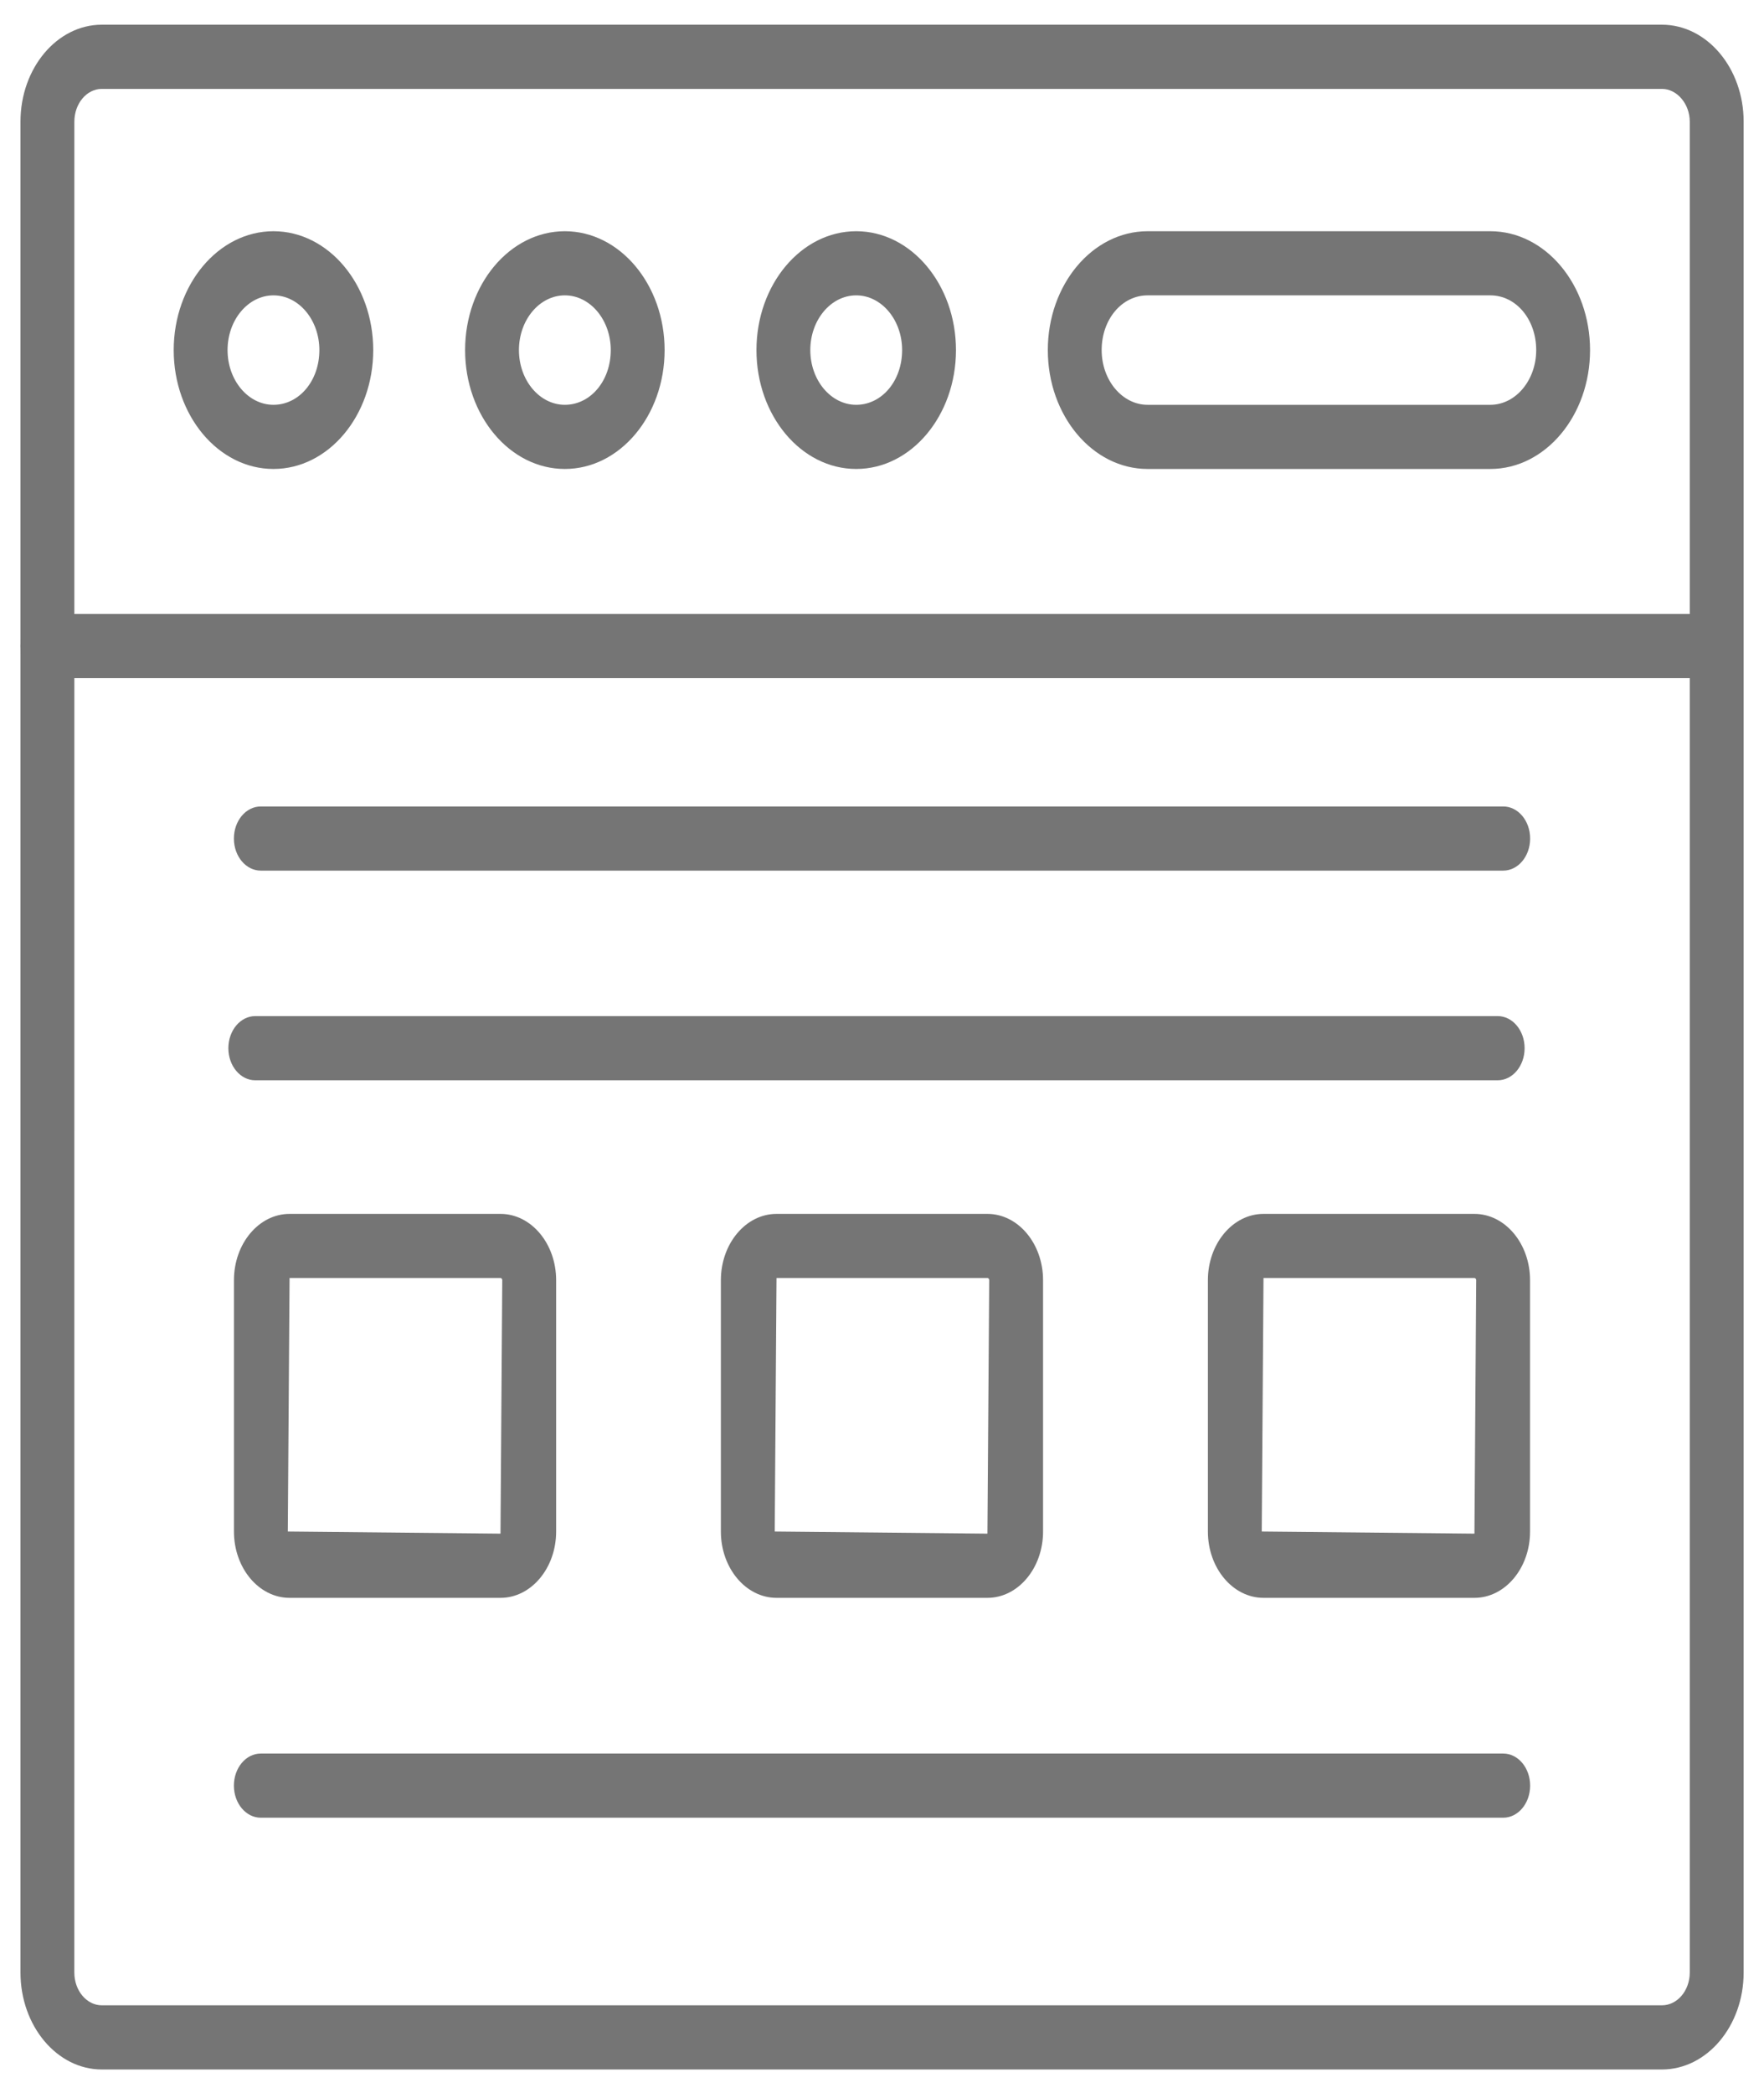 <svg width="59" height="70" viewBox="0 0 59 70" fill="none" xmlns="http://www.w3.org/2000/svg">
<path d="M50.277 29.117H8.723C8.226 29.117 7.823 28.637 7.823 28.044C7.823 27.451 8.225 26.971 8.723 26.971H50.277C50.775 26.971 51.178 27.45 51.178 28.044C51.178 28.637 50.775 29.117 50.277 29.117Z" fill="#757575"/>
<path d="M50.092 36.129H8.538C8.041 36.129 7.638 35.649 7.638 35.056C7.638 34.463 8.04 33.982 8.538 33.982H50.092C50.59 33.982 50.993 34.462 50.993 35.056C50.993 35.649 50.59 36.129 50.092 36.129Z" fill="#757575"/>
<path d="M50.277 60.791H8.723C8.226 60.791 7.823 60.311 7.823 59.718C7.823 59.125 8.225 58.645 8.723 58.645H50.277C50.775 58.645 51.178 59.124 51.178 59.718C51.178 60.311 50.775 60.791 50.277 60.791Z" fill="#757575"/>
<path d="M16.74 53.438H9.685C8.659 53.438 7.825 52.443 7.825 51.22V42.814C7.825 41.591 8.659 40.597 9.685 40.597H16.74C17.766 40.597 18.601 41.592 18.601 42.814V51.22C18.601 52.443 17.766 53.438 16.74 53.438ZM9.685 42.743L9.626 51.22L16.74 51.291L16.799 42.814C16.799 42.775 16.772 42.743 16.74 42.743H9.685Z" fill="#757575"/>
<path d="M33.026 53.438H25.972C24.946 53.438 24.111 52.443 24.111 51.22V42.814C24.111 41.591 24.946 40.597 25.972 40.597H33.026C34.053 40.597 34.887 41.592 34.887 42.814V51.22C34.887 52.443 34.053 53.438 33.026 53.438ZM25.972 42.743L25.912 51.22L33.026 51.291L33.086 42.814C33.086 42.775 33.059 42.743 33.026 42.743H25.972Z" fill="#757575"/>
<path d="M49.315 53.438H42.26C41.235 53.438 40.4 52.443 40.4 51.22V42.814C40.4 41.591 41.235 40.597 42.26 40.597H49.315C50.341 40.597 51.175 41.592 51.175 42.814V51.22C51.175 52.443 50.341 53.438 49.315 53.438ZM42.26 42.743L42.201 51.22L49.315 51.291L49.374 42.814C49.374 42.775 49.347 42.743 49.315 42.743H42.26Z" fill="#757575"/>
<path d="M55.585 69.211H3.406C1.906 69.211 0.685 67.756 0.685 65.968V4.069C0.685 2.281 1.906 0.826 3.406 0.826H55.585C57.093 0.826 58.319 2.281 58.319 4.069V65.968C58.319 67.756 57.093 69.211 55.585 69.211ZM3.406 2.973C2.899 2.973 2.487 3.465 2.487 4.069L2.486 65.969C2.486 66.574 2.899 67.065 3.406 67.065H55.585C56.099 67.065 56.517 66.574 56.517 65.969V4.069C56.517 3.475 56.091 2.973 55.585 2.973H3.406Z" fill="#757575"/>
<path d="M57.411 22.679H1.582C1.084 22.679 0.681 22.199 0.681 21.606C0.681 21.013 1.084 20.532 1.582 20.532H57.411C57.909 20.532 58.312 21.012 58.312 21.606C58.312 22.198 57.909 22.679 57.411 22.679Z" fill="#757575"/>
<path d="M18.892 15.684C17.052 15.684 15.556 13.901 15.556 11.709C15.556 9.516 17.053 7.733 18.892 7.733C20.732 7.733 22.229 9.517 22.229 11.709C22.229 13.901 20.732 15.684 18.892 15.684ZM18.892 9.878C18.045 9.878 17.357 10.699 17.357 11.708C17.357 12.717 18.045 13.538 18.892 13.538C19.753 13.538 20.428 12.734 20.428 11.708C20.428 10.699 19.739 9.878 18.892 9.878Z" fill="#757575"/>
<path d="M28.637 15.684C26.797 15.684 25.301 13.901 25.301 11.709C25.301 9.516 26.798 7.733 28.637 7.733C30.477 7.733 31.974 9.517 31.974 11.709C31.974 13.901 30.477 15.684 28.637 15.684ZM28.637 9.878C27.79 9.878 27.102 10.699 27.102 11.708C27.102 12.717 27.79 13.538 28.637 13.538C29.498 13.538 30.173 12.734 30.173 11.708C30.173 10.699 29.484 9.878 28.637 9.878Z" fill="#757575"/>
<path d="M49.846 15.684H38.383C36.543 15.684 35.046 13.901 35.046 11.709C35.046 9.516 36.543 7.733 38.383 7.733H49.846C51.686 7.733 53.182 9.517 53.182 11.709C53.183 13.901 51.686 15.684 49.846 15.684ZM38.383 9.878C37.522 9.878 36.847 10.682 36.847 11.708C36.847 12.717 37.536 13.538 38.383 13.538H49.846C50.693 13.538 51.381 12.717 51.381 11.708C51.381 10.682 50.707 9.878 49.846 9.878H38.383Z" fill="#757575"/>
<path d="M9.146 15.684C7.306 15.684 5.81 13.901 5.81 11.709C5.81 9.516 7.307 7.733 9.146 7.733C10.986 7.733 12.483 9.517 12.483 11.709C12.483 13.901 10.986 15.684 9.146 15.684ZM9.146 9.878C8.299 9.878 7.611 10.699 7.611 11.708C7.611 12.717 8.299 13.538 9.146 13.538C10.007 13.538 10.682 12.734 10.682 11.708C10.682 10.699 9.993 9.878 9.146 9.878Z" fill="#757575"/>
</svg>
